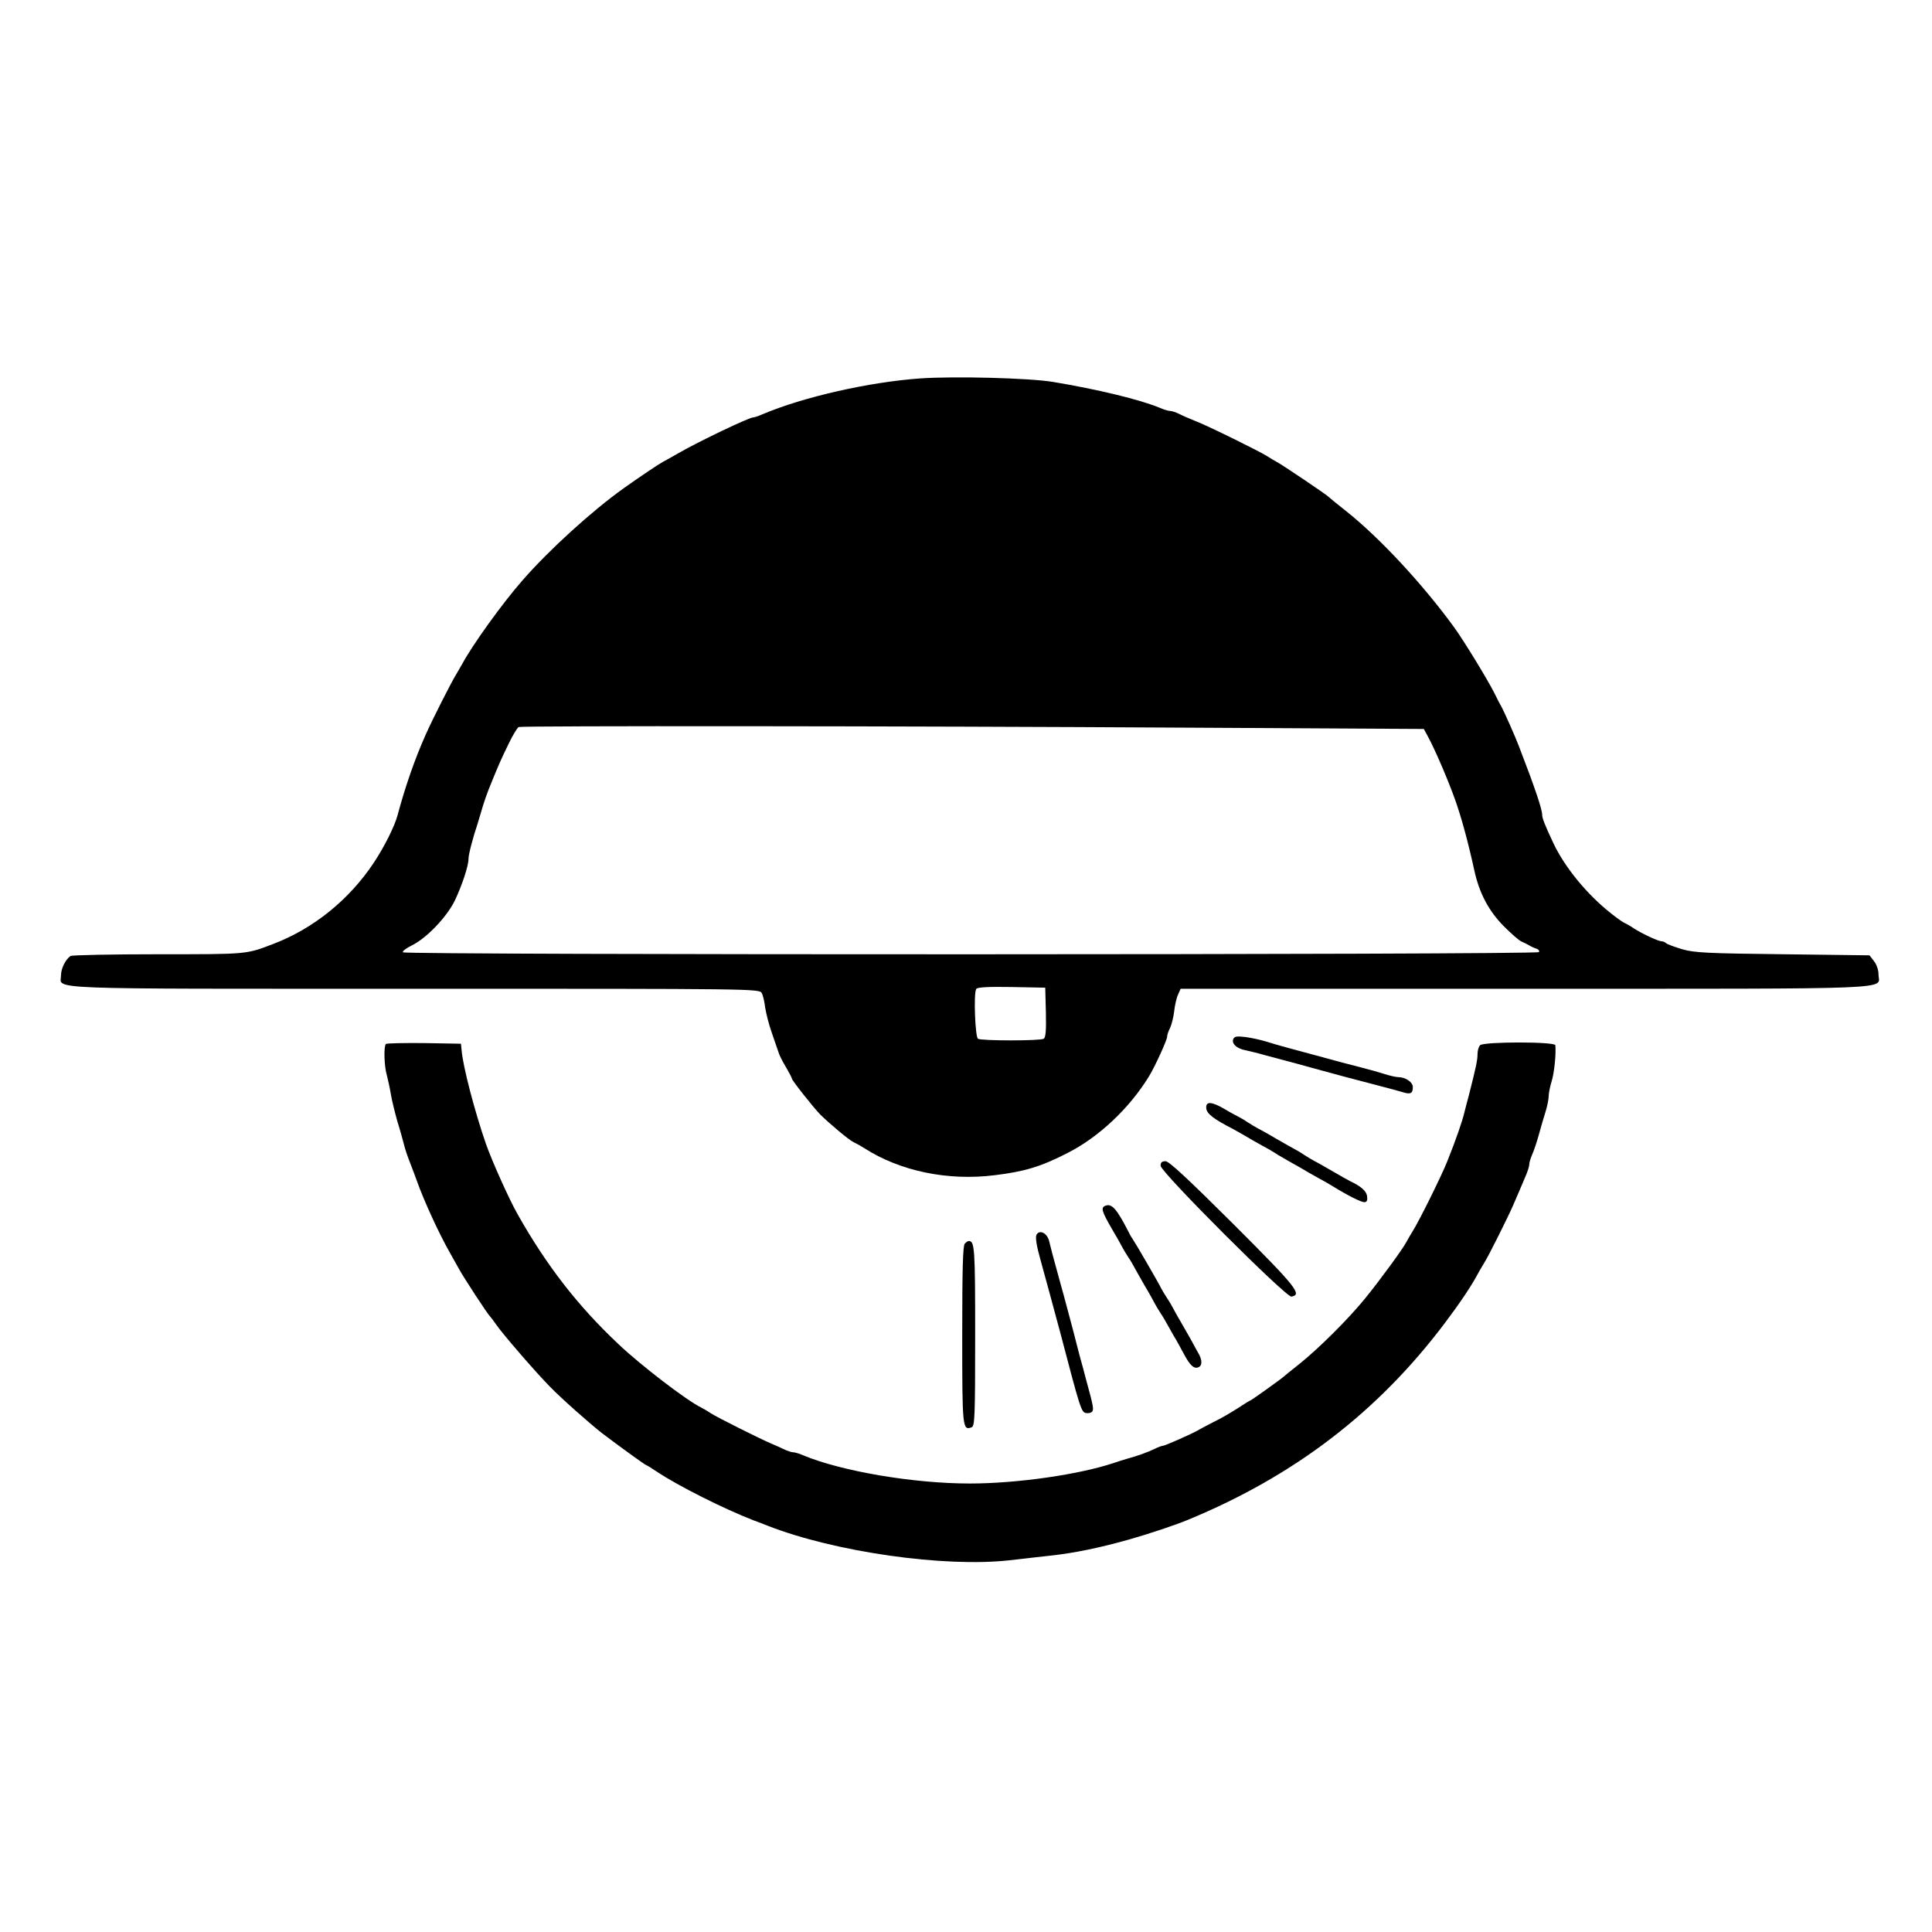 <?xml version="1.0" encoding="UTF-8"?>
<svg width="256px" height="256px" viewBox="0 0 256 256" version="1.1" xmlns="http://www.w3.org/2000/svg" xmlns:xlink="http://www.w3.org/1999/xlink">
    <!-- Generator: Sketch 46.2 (44496) - http://www.bohemiancoding.com/sketch -->
    <title>logo-no-text</title>
    <desc>Created with Sketch.</desc>
    <defs></defs>
    <g id="Page-1" stroke="none" stroke-width="1" fill="none" fill-rule="evenodd">
        <g id="logo-no-text" fill-rule="nonzero" fill="#000000">
            <g id="qihuju" transform="translate(8, 50)">
                <g id="Group" transform="translate(120.5, 78.5) scale(-1, 1) rotate(-180) translate(-120.5, -78.5) ">
                    <path d="M113.929,156.857 C107.13,156.372 98.417,154.4 92.989,152.087 C92.475,151.858 91.932,151.687 91.789,151.687 C91.246,151.687 84.504,148.459 81.933,146.973 C80.99,146.43 80.019,145.888 79.791,145.773 C79.391,145.574 76.705,143.774 74.62,142.288 C70.42,139.289 64.735,134.118 61.25,130.119 C58.536,127.034 54.565,121.492 53.222,118.978 C53.051,118.664 52.679,118.036 52.394,117.55 C51.851,116.693 49.28,111.637 48.423,109.694 C46.966,106.438 45.709,102.81 44.68,98.982 C44.309,97.554 42.938,94.811 41.538,92.697 C38.281,87.784 33.539,83.956 28.225,81.928 C24.569,80.528 24.854,80.557 12.941,80.557 C6.742,80.557 1.514,80.443 1.343,80.328 C0.686,79.871 0.086,78.671 0.086,77.786 C0.086,75.843 -3.542,75.986 46.994,75.986 C92.018,75.986 92.618,75.986 92.932,75.415 C93.103,75.129 93.303,74.244 93.389,73.501 C93.503,72.758 93.875,71.244 94.275,70.13 C94.646,69.045 95.046,67.873 95.16,67.559 C95.246,67.245 95.674,66.359 96.131,65.617 C96.56,64.874 96.931,64.188 96.931,64.074 C96.931,63.846 99.76,60.275 100.674,59.332 C102.016,58.018 104.473,55.961 105.073,55.676 C105.388,55.533 106.045,55.161 106.502,54.876 C111.244,51.819 117.586,50.505 123.785,51.276 C127.785,51.762 129.956,52.419 133.498,54.247 C137.612,56.333 141.697,60.189 144.269,64.417 C145.04,65.674 146.64,69.187 146.64,69.587 C146.64,69.816 146.811,70.359 147.04,70.787 C147.24,71.216 147.497,72.215 147.583,72.987 C147.668,73.787 147.897,74.786 148.097,75.215 L148.44,75.986 L194.034,75.986 C244.771,75.986 240.914,75.843 240.914,77.872 C240.914,78.471 240.657,79.214 240.314,79.643 L239.714,80.414 L228.259,80.557 C218.231,80.671 216.546,80.757 214.917,81.214 C213.889,81.528 212.946,81.871 212.775,82.014 C212.632,82.156 212.375,82.271 212.175,82.271 C211.746,82.271 209.604,83.271 208.49,83.985 C208.032,84.299 207.433,84.642 207.204,84.727 C206.975,84.842 206.204,85.384 205.49,85.956 C202.29,88.47 199.348,92.069 197.834,95.268 C196.72,97.639 196.348,98.582 196.348,99.011 C196.348,99.753 195.434,102.496 193.263,108.123 C192.777,109.409 191.292,112.751 190.92,113.408 C190.777,113.636 190.377,114.408 190.035,115.122 C189.149,116.893 185.978,122.092 184.692,123.863 C180.493,129.634 174.808,135.747 170.351,139.289 C169.18,140.203 168.151,141.06 168.066,141.146 C167.866,141.403 161.752,145.516 161.209,145.773 C160.981,145.888 160.41,146.231 159.924,146.545 C158.838,147.23 152.068,150.573 150.354,151.23 C149.639,151.515 148.697,151.915 148.268,152.144 C147.811,152.372 147.268,152.544 147.068,152.544 C146.84,152.544 146.24,152.715 145.726,152.944 C143.04,154.058 137.498,155.4 131.499,156.4 C128.328,156.914 118.5,157.171 113.929,156.857 Z M149.725,110.58 L180.664,110.408 L181.207,109.409 C182.121,107.723 183.778,103.895 184.778,101.124 C185.607,98.811 186.492,95.611 187.349,91.698 C188.006,88.641 189.292,86.241 191.292,84.242 C192.234,83.299 193.263,82.385 193.606,82.242 C193.92,82.099 194.406,81.871 194.634,81.728 C194.863,81.585 195.291,81.385 195.577,81.299 C195.862,81.214 196.005,81.014 195.92,80.842 C195.691,80.471 45.623,80.443 45.395,80.814 C45.28,80.957 45.823,81.357 46.566,81.728 C48.509,82.671 51.194,85.47 52.28,87.698 C53.222,89.698 54.079,92.24 54.079,93.212 C54.079,93.783 54.679,96.068 55.279,97.839 C55.422,98.325 55.651,99.096 55.793,99.553 C56.079,100.582 56.593,102.067 57.136,103.353 C58.107,105.724 58.336,106.266 59.336,108.323 C59.907,109.523 60.536,110.58 60.736,110.666 C61.193,110.837 111.044,110.808 149.725,110.58 Z M130.585,72.872 C130.642,70.444 130.556,69.53 130.299,69.359 C129.842,69.073 122.043,69.073 121.586,69.359 C121.214,69.587 120.986,75.415 121.357,75.958 C121.471,76.186 122.928,76.272 126.014,76.215 L130.499,76.129 L130.585,72.872 Z" id="Shape"></path>
                    <path d="M155.41,69.302 C155.182,68.702 155.867,68.073 156.981,67.845 C157.496,67.731 158.638,67.473 159.495,67.216 C160.352,66.988 161.724,66.616 162.495,66.416 C163.295,66.217 164.695,65.817 165.638,65.559 C169.294,64.56 170.637,64.188 175.493,62.931 C176.351,62.703 177.436,62.417 177.893,62.274 C178.893,61.96 179.207,62.103 179.207,62.96 C179.207,63.617 178.236,64.274 177.265,64.274 C177.008,64.274 176.208,64.445 175.493,64.674 C174.779,64.902 173.379,65.302 172.351,65.559 C170.523,66.017 169.266,66.359 165.923,67.273 C164.98,67.531 163.495,67.93 162.638,68.159 C161.781,68.388 160.495,68.759 159.781,68.987 C159.067,69.216 157.838,69.473 157.039,69.587 C155.867,69.73 155.553,69.673 155.41,69.302 Z" id="Shape"></path>
                    <path d="M43.138,68.673 C42.823,68.359 42.909,65.674 43.252,64.56 C43.395,64.017 43.652,62.846 43.795,61.989 C43.938,61.132 44.338,59.532 44.652,58.418 C44.995,57.332 45.366,55.961 45.509,55.418 C45.623,54.876 46.023,53.705 46.366,52.848 C46.709,51.991 47.08,50.962 47.223,50.562 C48.137,47.991 50.108,43.649 51.622,40.993 C51.965,40.364 52.508,39.393 52.822,38.85 C53.479,37.65 56.679,32.765 56.936,32.566 C57.022,32.48 57.422,31.966 57.793,31.423 C58.622,30.223 62.907,25.253 64.849,23.281 C66.306,21.767 70.135,18.368 71.791,17.083 C73.82,15.54 77.505,12.855 77.648,12.855 C77.705,12.855 78.305,12.483 78.991,12.026 C81.847,10.112 87.904,7.084 91.789,5.57 C92.503,5.313 93.389,4.971 93.732,4.828 C102.645,1.343 117.158,-0.714 125.785,0.257 C127.442,0.457 129.813,0.714 131.07,0.857 C134.327,1.2 137.755,1.914 141.783,3.057 C144.183,3.742 147.897,4.971 149.439,5.628 C163.552,11.455 174.608,19.939 183.464,31.709 C185.407,34.279 186.978,36.622 187.778,38.136 C187.949,38.45 188.321,39.107 188.606,39.564 C189.178,40.421 191.806,45.706 192.491,47.277 C192.691,47.763 193.063,48.591 193.291,49.134 C193.52,49.677 193.92,50.619 194.177,51.219 C194.434,51.819 194.634,52.476 194.634,52.705 C194.634,52.933 194.805,53.533 195.034,54.047 C195.263,54.561 195.663,55.761 195.92,56.704 C196.177,57.647 196.577,59.018 196.805,59.732 C197.034,60.475 197.205,61.36 197.205,61.732 C197.205,62.103 197.377,63.017 197.605,63.731 C197.948,64.845 198.205,67.359 198.091,68.502 C198.062,68.987 188.606,68.987 188.121,68.502 C187.921,68.302 187.778,67.788 187.778,67.302 C187.778,66.531 187.578,65.588 186.664,61.989 C186.464,61.275 186.206,60.246 186.064,59.703 C185.778,58.447 184.921,55.99 183.778,53.133 C183.064,51.305 179.979,45.078 179.179,43.849 C178.893,43.392 178.522,42.735 178.35,42.421 C177.922,41.564 174.694,37.165 172.894,34.965 C170.723,32.28 166.78,28.366 164.295,26.367 C163.152,25.453 162.152,24.653 162.067,24.567 C161.809,24.31 157.781,21.425 157.667,21.425 C157.61,21.425 156.867,20.968 156.039,20.425 C155.21,19.882 153.753,19.025 152.782,18.568 C151.839,18.082 150.868,17.568 150.639,17.425 C149.839,16.968 146.354,15.426 146.097,15.426 C145.954,15.426 145.468,15.254 145.011,15.026 C144.154,14.597 142.726,14.083 141.355,13.712 C140.898,13.569 140.126,13.34 139.641,13.169 C135.07,11.626 126.814,10.427 120.5,10.427 C113.015,10.427 103.473,12.055 98.417,14.169 C97.903,14.397 97.303,14.569 97.074,14.569 C96.874,14.569 96.331,14.74 95.874,14.969 C95.446,15.169 94.617,15.54 94.075,15.769 C92.446,16.483 87.133,19.139 86.218,19.711 C85.761,20.025 85.161,20.368 84.933,20.482 C83.076,21.368 76.905,26.081 73.934,28.909 C68.563,33.965 64.45,39.279 60.65,45.992 C59.479,48.02 57.165,53.219 56.393,55.418 C54.879,59.789 53.337,65.702 53.165,67.845 L53.079,68.702 L48.194,68.787 C45.537,68.816 43.252,68.759 43.138,68.673 Z" id="Shape"></path>
                    <path d="M151.839,60.103 C151.925,59.418 152.839,58.704 155.353,57.418 C155.667,57.247 156.381,56.847 156.924,56.533 C157.467,56.19 158.495,55.618 159.21,55.219 C159.924,54.847 160.895,54.276 161.352,53.962 C161.838,53.676 162.466,53.305 162.781,53.133 C163.095,52.962 163.809,52.562 164.352,52.248 C164.895,51.905 165.923,51.334 166.637,50.934 C167.352,50.562 168.323,49.991 168.78,49.705 C170.58,48.591 172.351,47.706 172.78,47.706 C173.122,47.706 173.208,47.934 173.151,48.477 C173.065,49.162 172.38,49.791 170.923,50.477 C170.694,50.591 169.608,51.191 168.494,51.848 C167.409,52.476 166.295,53.105 166.066,53.219 C165.837,53.333 165.266,53.676 164.78,53.99 C164.323,54.304 163.723,54.647 163.495,54.761 C163.266,54.876 162.181,55.504 161.067,56.133 C159.981,56.79 158.867,57.39 158.638,57.504 C158.41,57.618 157.838,57.961 157.353,58.275 C156.896,58.589 156.296,58.932 156.067,59.046 C155.839,59.161 155.01,59.589 154.267,60.046 C152.496,61.075 151.725,61.103 151.839,60.103 Z" id="Shape"></path>
                    <path d="M145.783,52.533 C145.783,51.705 162.438,35.051 163.124,35.194 C164.58,35.451 163.809,36.422 155.439,44.792 C149.382,50.819 146.897,53.133 146.44,53.133 C145.954,53.133 145.783,52.962 145.783,52.533 Z" id="Shape"></path>
                    <path d="M138.441,47.22 C137.841,46.991 138.012,46.449 139.298,44.221 C139.983,43.078 140.612,41.935 140.726,41.707 C140.84,41.478 141.183,40.907 141.498,40.421 C141.812,39.964 142.155,39.364 142.269,39.136 C142.383,38.907 143.012,37.822 143.64,36.708 C144.297,35.622 144.897,34.508 145.011,34.279 C145.126,34.051 145.468,33.48 145.783,32.994 C146.097,32.537 146.468,31.88 146.64,31.566 C146.811,31.251 147.211,30.537 147.525,29.995 C147.868,29.452 148.44,28.395 148.839,27.652 C149.668,26.081 150.182,25.595 150.782,25.824 C151.325,26.024 151.325,26.795 150.782,27.709 C150.554,28.109 150.268,28.623 150.154,28.852 C150.039,29.08 149.411,30.195 148.782,31.28 C148.125,32.394 147.525,33.48 147.411,33.708 C147.297,33.937 146.954,34.537 146.64,34.994 C146.326,35.479 145.983,36.051 145.868,36.279 C145.64,36.793 142.497,42.221 142.069,42.849 C141.897,43.078 141.64,43.535 141.498,43.849 C139.955,46.849 139.298,47.591 138.441,47.22 Z" id="Shape"></path>
                    <path d="M129.356,43.421 C129.156,43.078 129.328,41.964 129.927,39.85 C130.756,36.85 131.499,34.108 132.527,30.28 C135.127,20.368 135.27,19.882 135.898,19.768 C136.184,19.711 136.527,19.768 136.698,19.939 C136.955,20.196 136.898,20.625 135.927,24.138 C135.727,24.938 135.327,26.395 135.041,27.424 C134.784,28.452 134.384,29.995 134.156,30.852 C133.927,31.709 133.556,33.08 133.356,33.851 C133.156,34.651 132.756,36.051 132.499,36.993 C131.47,40.735 131.242,41.592 131.013,42.564 C130.756,43.592 129.785,44.106 129.356,43.421 Z" id="Shape"></path>
                    <path d="M119.843,42.221 C119.586,41.964 119.5,38.879 119.5,30.109 C119.5,17.74 119.529,17.425 120.757,17.882 C121.157,18.054 121.214,19.225 121.214,29.966 C121.214,41.592 121.157,42.564 120.357,42.564 C120.271,42.564 120.043,42.421 119.843,42.221 Z" id="Shape"></path>
                </g>
            </g>
        </g>
    </g>
</svg>